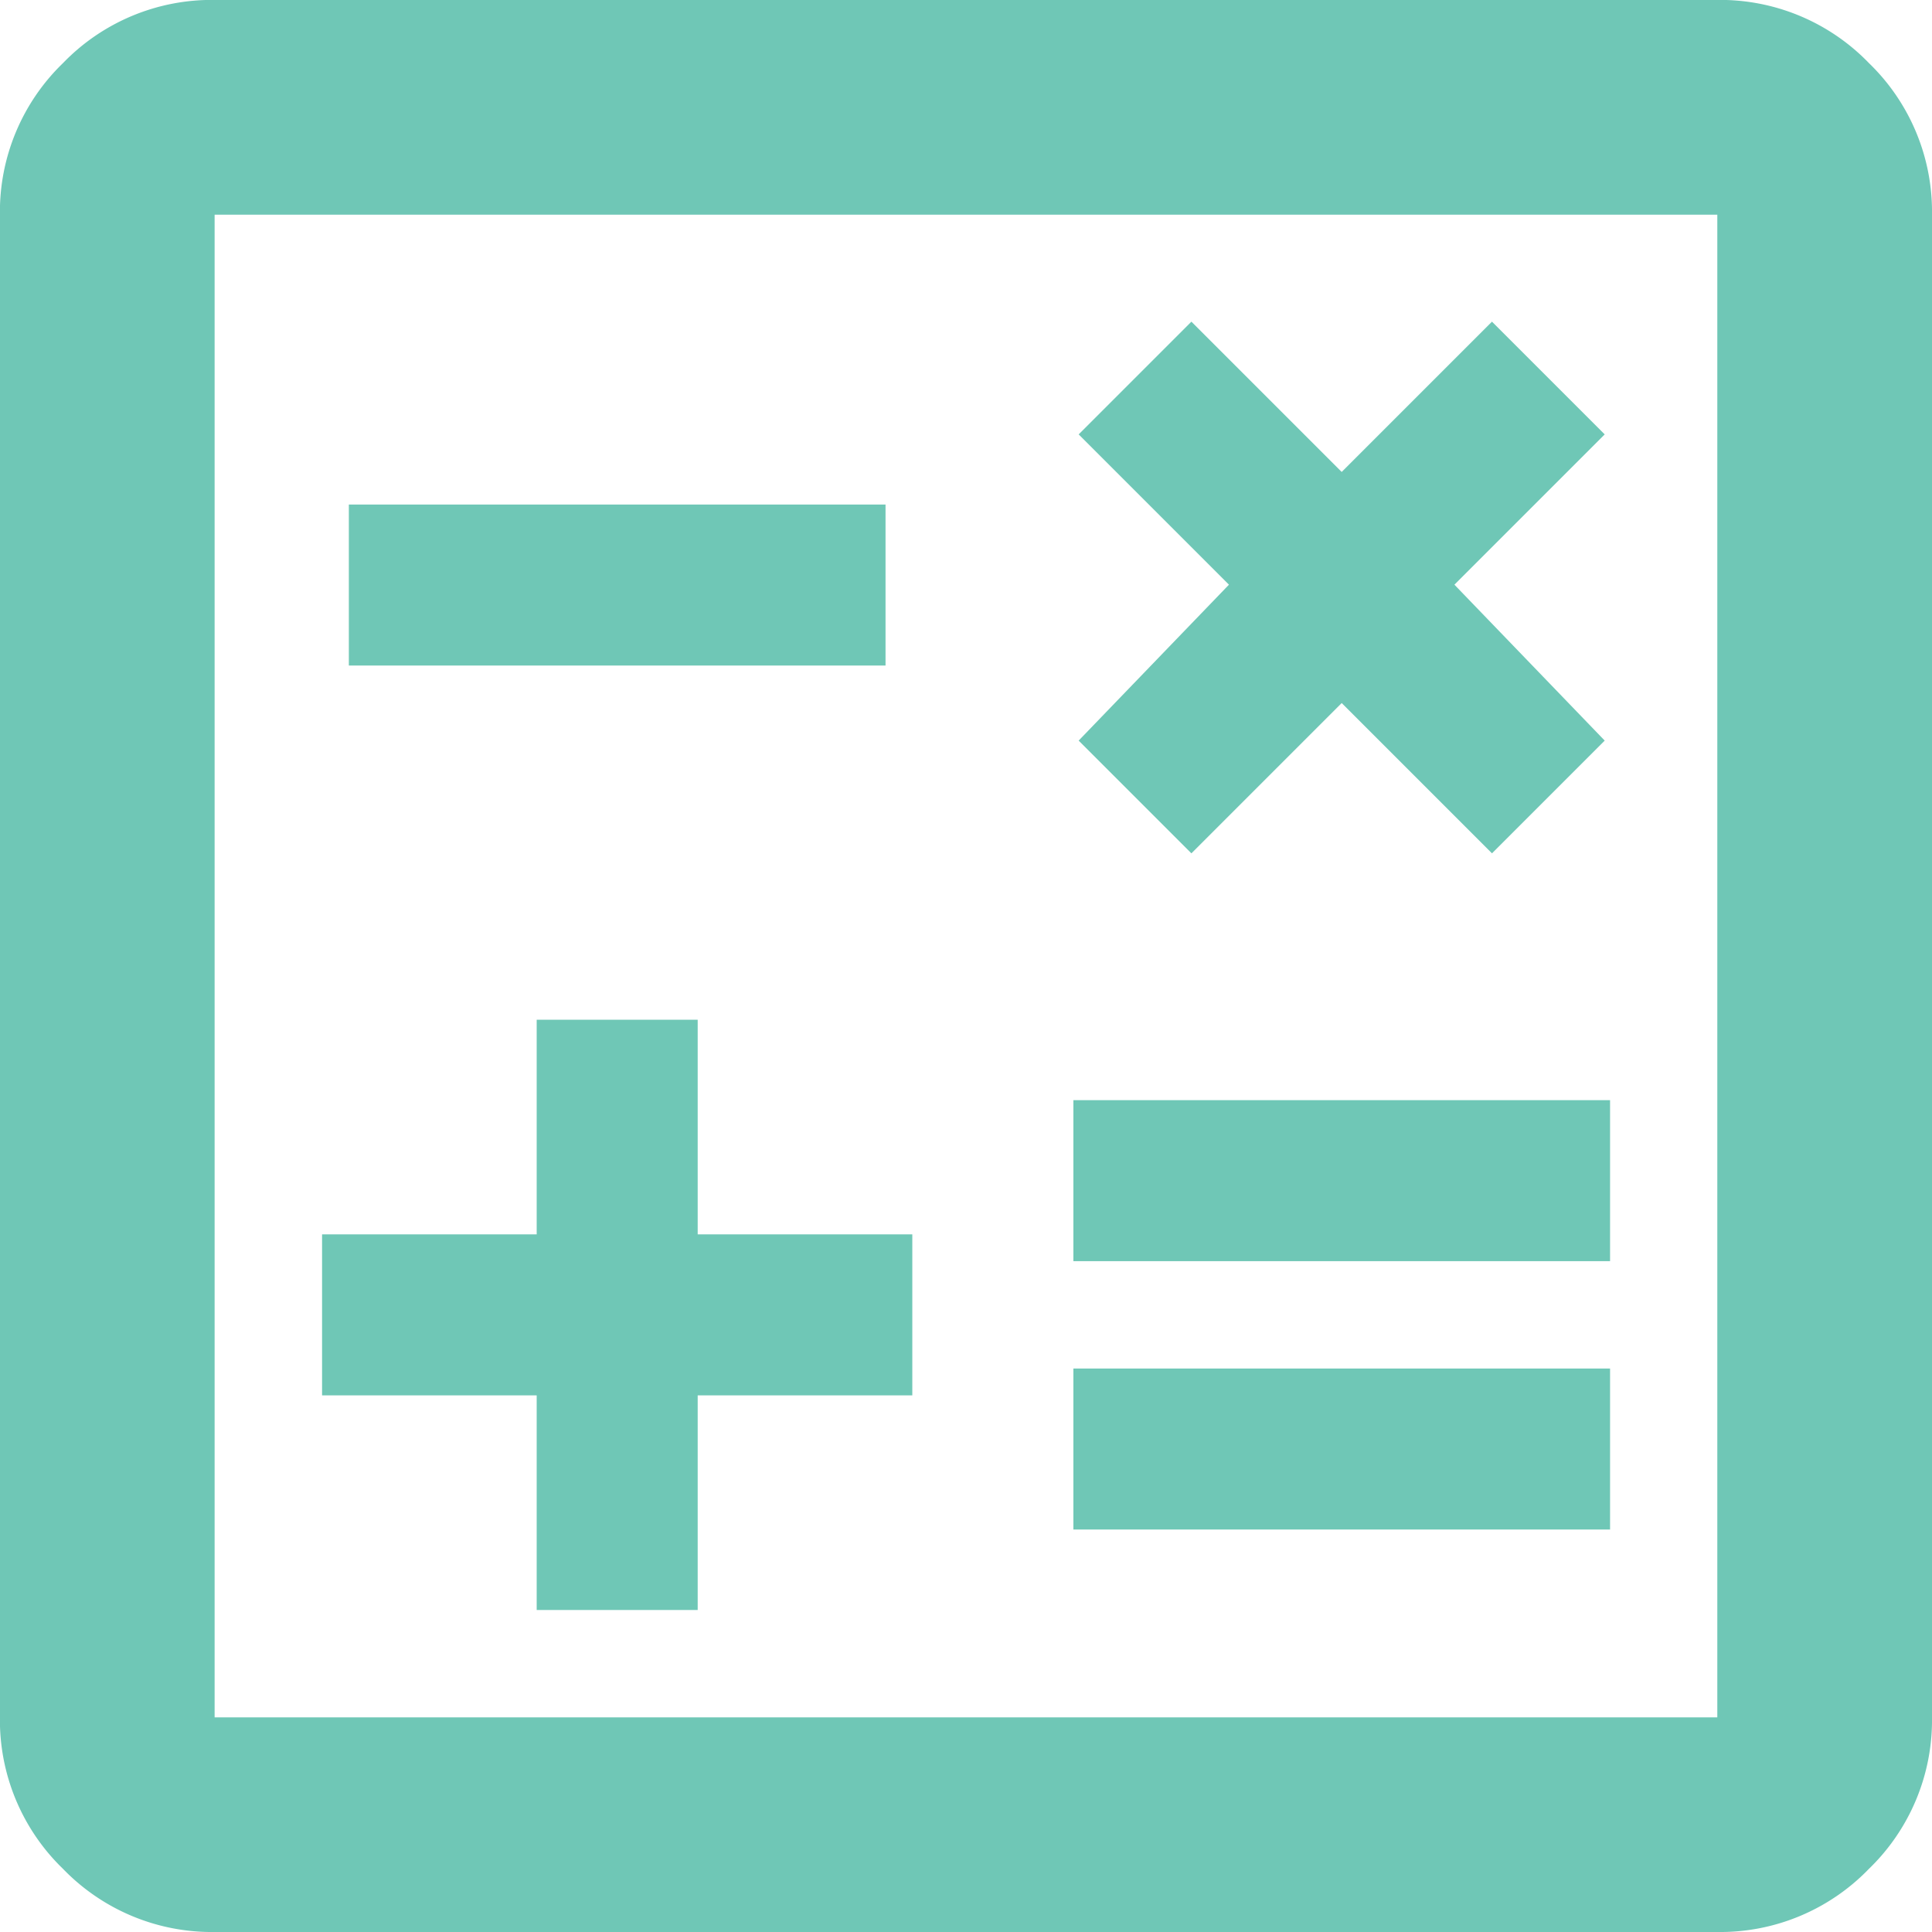 <svg xmlns="http://www.w3.org/2000/svg" width="28.5" height="28.5" viewBox="0 0 28.5 28.5">
  <path id="ic_calculate" d="M127.917-816.25h2.375v-3.166h3.166v-2.375h-3.166v-3.166h-2.375v3.166h-3.166v2.375h3.166Zm7.917-1.187h7.917v-2.375h-7.917Zm0-3.959h7.917v-2.375h-7.917Zm1.741-6.016,2.217-2.217,2.217,2.217,1.663-1.663-2.217-2.3,2.217-2.217-1.663-1.663-2.217,2.217-2.217-2.217-1.663,1.663,2.217,2.217-2.217,2.3Zm-12.429-2.77h7.917v-2.375h-7.917ZM123.166-811.5a3.051,3.051,0,0,1-2.236-.931,3.05,3.05,0,0,1-.931-2.236v-22.167a3.049,3.049,0,0,1,.931-2.236,3.049,3.049,0,0,1,2.236-.931h22.167a3.05,3.05,0,0,1,2.236.931,3.049,3.049,0,0,1,.931,2.236v22.167a3.049,3.049,0,0,1-.931,2.236,3.049,3.049,0,0,1-2.236.931Zm0-3.166h22.167v-22.167H123.166Zm0-22.167Z" transform="translate(-120 840)" fill="#6fc7b6"/>
</svg>
